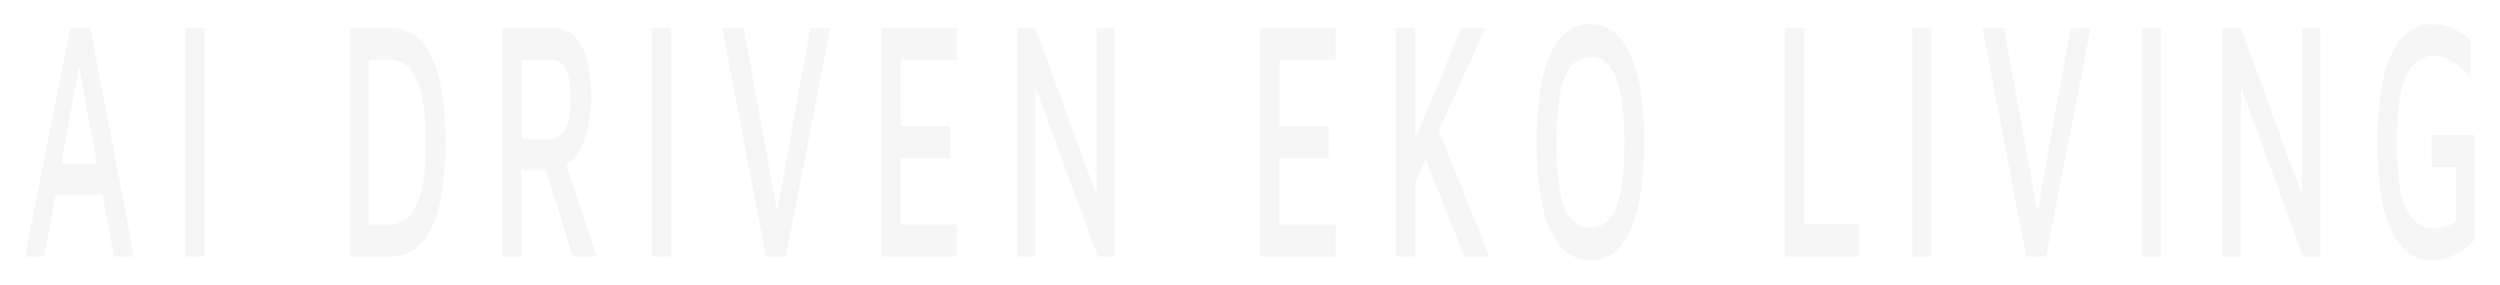 <svg width="413" height="47" viewBox="0 0 413 47" fill="none" xmlns="http://www.w3.org/2000/svg">
<g filter="url(#filter0_d_486_700)">
<path d="M4.158 38.377L11.577 0.623H14.915L22.134 38.377H18.824L16.941 28.132H9.18L7.297 38.377H4.158ZM10.093 23.038H16.028L13.06 6.906L10.093 23.038ZM30.581 38.377V0.623H33.748V38.377H30.581ZM57.765 38.377V0.623H64.441C67.523 0.623 69.815 2.208 71.318 5.377C72.82 8.547 73.572 13.245 73.572 19.472C73.572 25.736 72.82 30.453 71.318 33.623C69.815 36.792 67.523 38.377 64.441 38.377H57.765ZM60.903 33.113H64.127C66.258 33.113 67.827 32.038 68.835 29.887C69.843 27.698 70.347 24.226 70.347 19.472C70.347 14.755 69.843 11.302 68.835 9.113C67.827 6.925 66.258 5.83 64.127 5.83H60.903V33.113ZM83.031 38.377V0.623H91.477C93.455 0.623 94.977 1.585 96.042 3.509C97.108 5.396 97.64 8.245 97.64 12.057C97.64 14.698 97.269 17.057 96.527 19.132C95.805 21.17 94.787 22.472 93.474 23.038L98.553 38.377H94.644L90.193 24.113H86.17V38.377H83.031ZM86.17 19.019H90.593C93.085 19.019 94.33 16.811 94.33 12.396C94.33 10.358 94.083 8.774 93.588 7.641C93.094 6.472 92.266 5.887 91.106 5.887H86.17V19.019ZM107.713 38.377V0.623H110.88V38.377H107.713ZM126.532 38.377L119.313 0.623H122.851L128.387 31.019L133.865 0.679L137.175 0.623L129.813 38.377H126.532ZM145.624 38.377V0.623H158.093V5.887H148.791V16.811H156.923V22.132H148.762V33.113H158.093V38.377H145.624ZM168.049 38.377V0.623H171.074L181.174 28.358V0.623H184.17V38.377H181.345L171.045 10.358V38.377H168.049ZM208.19 38.377V0.623H220.658V5.887H211.357V16.811H219.488V22.132H211.328V33.113H220.658V38.377H208.19ZM230.614 38.377V0.623H233.781V18.962L241.428 0.623H245.422L237.69 17.547L246.05 38.377H241.913L235.522 22.302L233.781 26.151V38.377H230.614ZM262.73 39C259.896 39 257.708 37.396 256.168 34.189C254.646 30.943 253.885 26.057 253.885 19.528C253.885 13.075 254.636 8.208 256.139 4.925C257.661 1.641 259.858 0 262.73 0C265.564 0 267.752 1.623 269.293 4.868C270.833 8.075 271.604 12.962 271.604 19.528C271.604 25.943 270.843 30.793 269.321 34.075C267.818 37.358 265.621 39 262.73 39ZM262.73 33.623C264.632 33.623 266.04 32.528 266.953 30.34C267.885 28.113 268.351 24.491 268.351 19.472C268.351 14.528 267.885 10.962 266.953 8.774C266.04 6.547 264.632 5.434 262.73 5.434C260.828 5.434 259.411 6.547 258.479 8.774C257.566 10.962 257.109 14.547 257.109 19.528C257.109 24.509 257.566 28.113 258.479 30.34C259.411 32.528 260.828 33.623 262.73 33.623ZM294.878 38.377V0.623H298.046V33.057H307.147V38.377H294.878ZM315.91 38.377V0.623H319.077V38.377H315.91ZM334.729 38.377L327.51 0.623H331.048L336.583 31.019L342.061 0.679L345.371 0.623L338.01 38.377H334.729ZM353.821 38.377V0.623H356.989V38.377H353.821ZM367.19 38.377V0.623H370.214L380.315 28.358V0.623H383.311V38.377H380.486L370.186 10.358V38.377H367.19ZM401.79 39C398.899 39 396.673 37.415 395.113 34.245C393.554 31.076 392.774 26.151 392.774 19.472C392.774 12.868 393.554 7.981 395.113 4.811C396.673 1.604 398.889 0 401.761 0C404.006 0 406.127 0.868 408.124 2.604V8.604C407.116 7.623 406.127 6.811 405.157 6.17C404.187 5.528 403.188 5.208 402.161 5.208C400.069 5.208 398.509 6.321 397.482 8.547C396.454 10.774 395.941 14.415 395.941 19.472C395.941 24.528 396.454 28.17 397.482 30.396C398.528 32.623 400.059 33.736 402.075 33.736C403.407 33.736 404.615 33.358 405.699 32.604V23.604H401.704V18.283H408.838V35.604C406.612 37.868 404.263 39 401.79 39Z" fill="#F6F6F6"/>
</g>
<defs>
<filter id="filter0_d_486_700" x="0.158" y="0" width="412.679" height="47" filterUnits="userSpaceOnUse" color-interpolation-filters="sRGB">
<feFlood flood-opacity="0" result="BackgroundImageFix"/>
<feColorMatrix in="SourceAlpha" type="matrix" values="0 0 0 0 0 0 0 0 0 0 0 0 0 0 0 0 0 0 127 0" result="hardAlpha"/>
<feOffset dy="4"/>
<feGaussianBlur stdDeviation="2"/>
<feComposite in2="hardAlpha" operator="out"/>
<feColorMatrix type="matrix" values="0 0 0 0 0 0 0 0 0 0 0 0 0 0 0 0 0 0 0.25 0"/>
<feBlend mode="normal" in2="BackgroundImageFix" result="effect1_dropShadow_486_700"/>
<feBlend mode="normal" in="SourceGraphic" in2="effect1_dropShadow_486_700" result="shape"/>
</filter>
</defs>
</svg>
